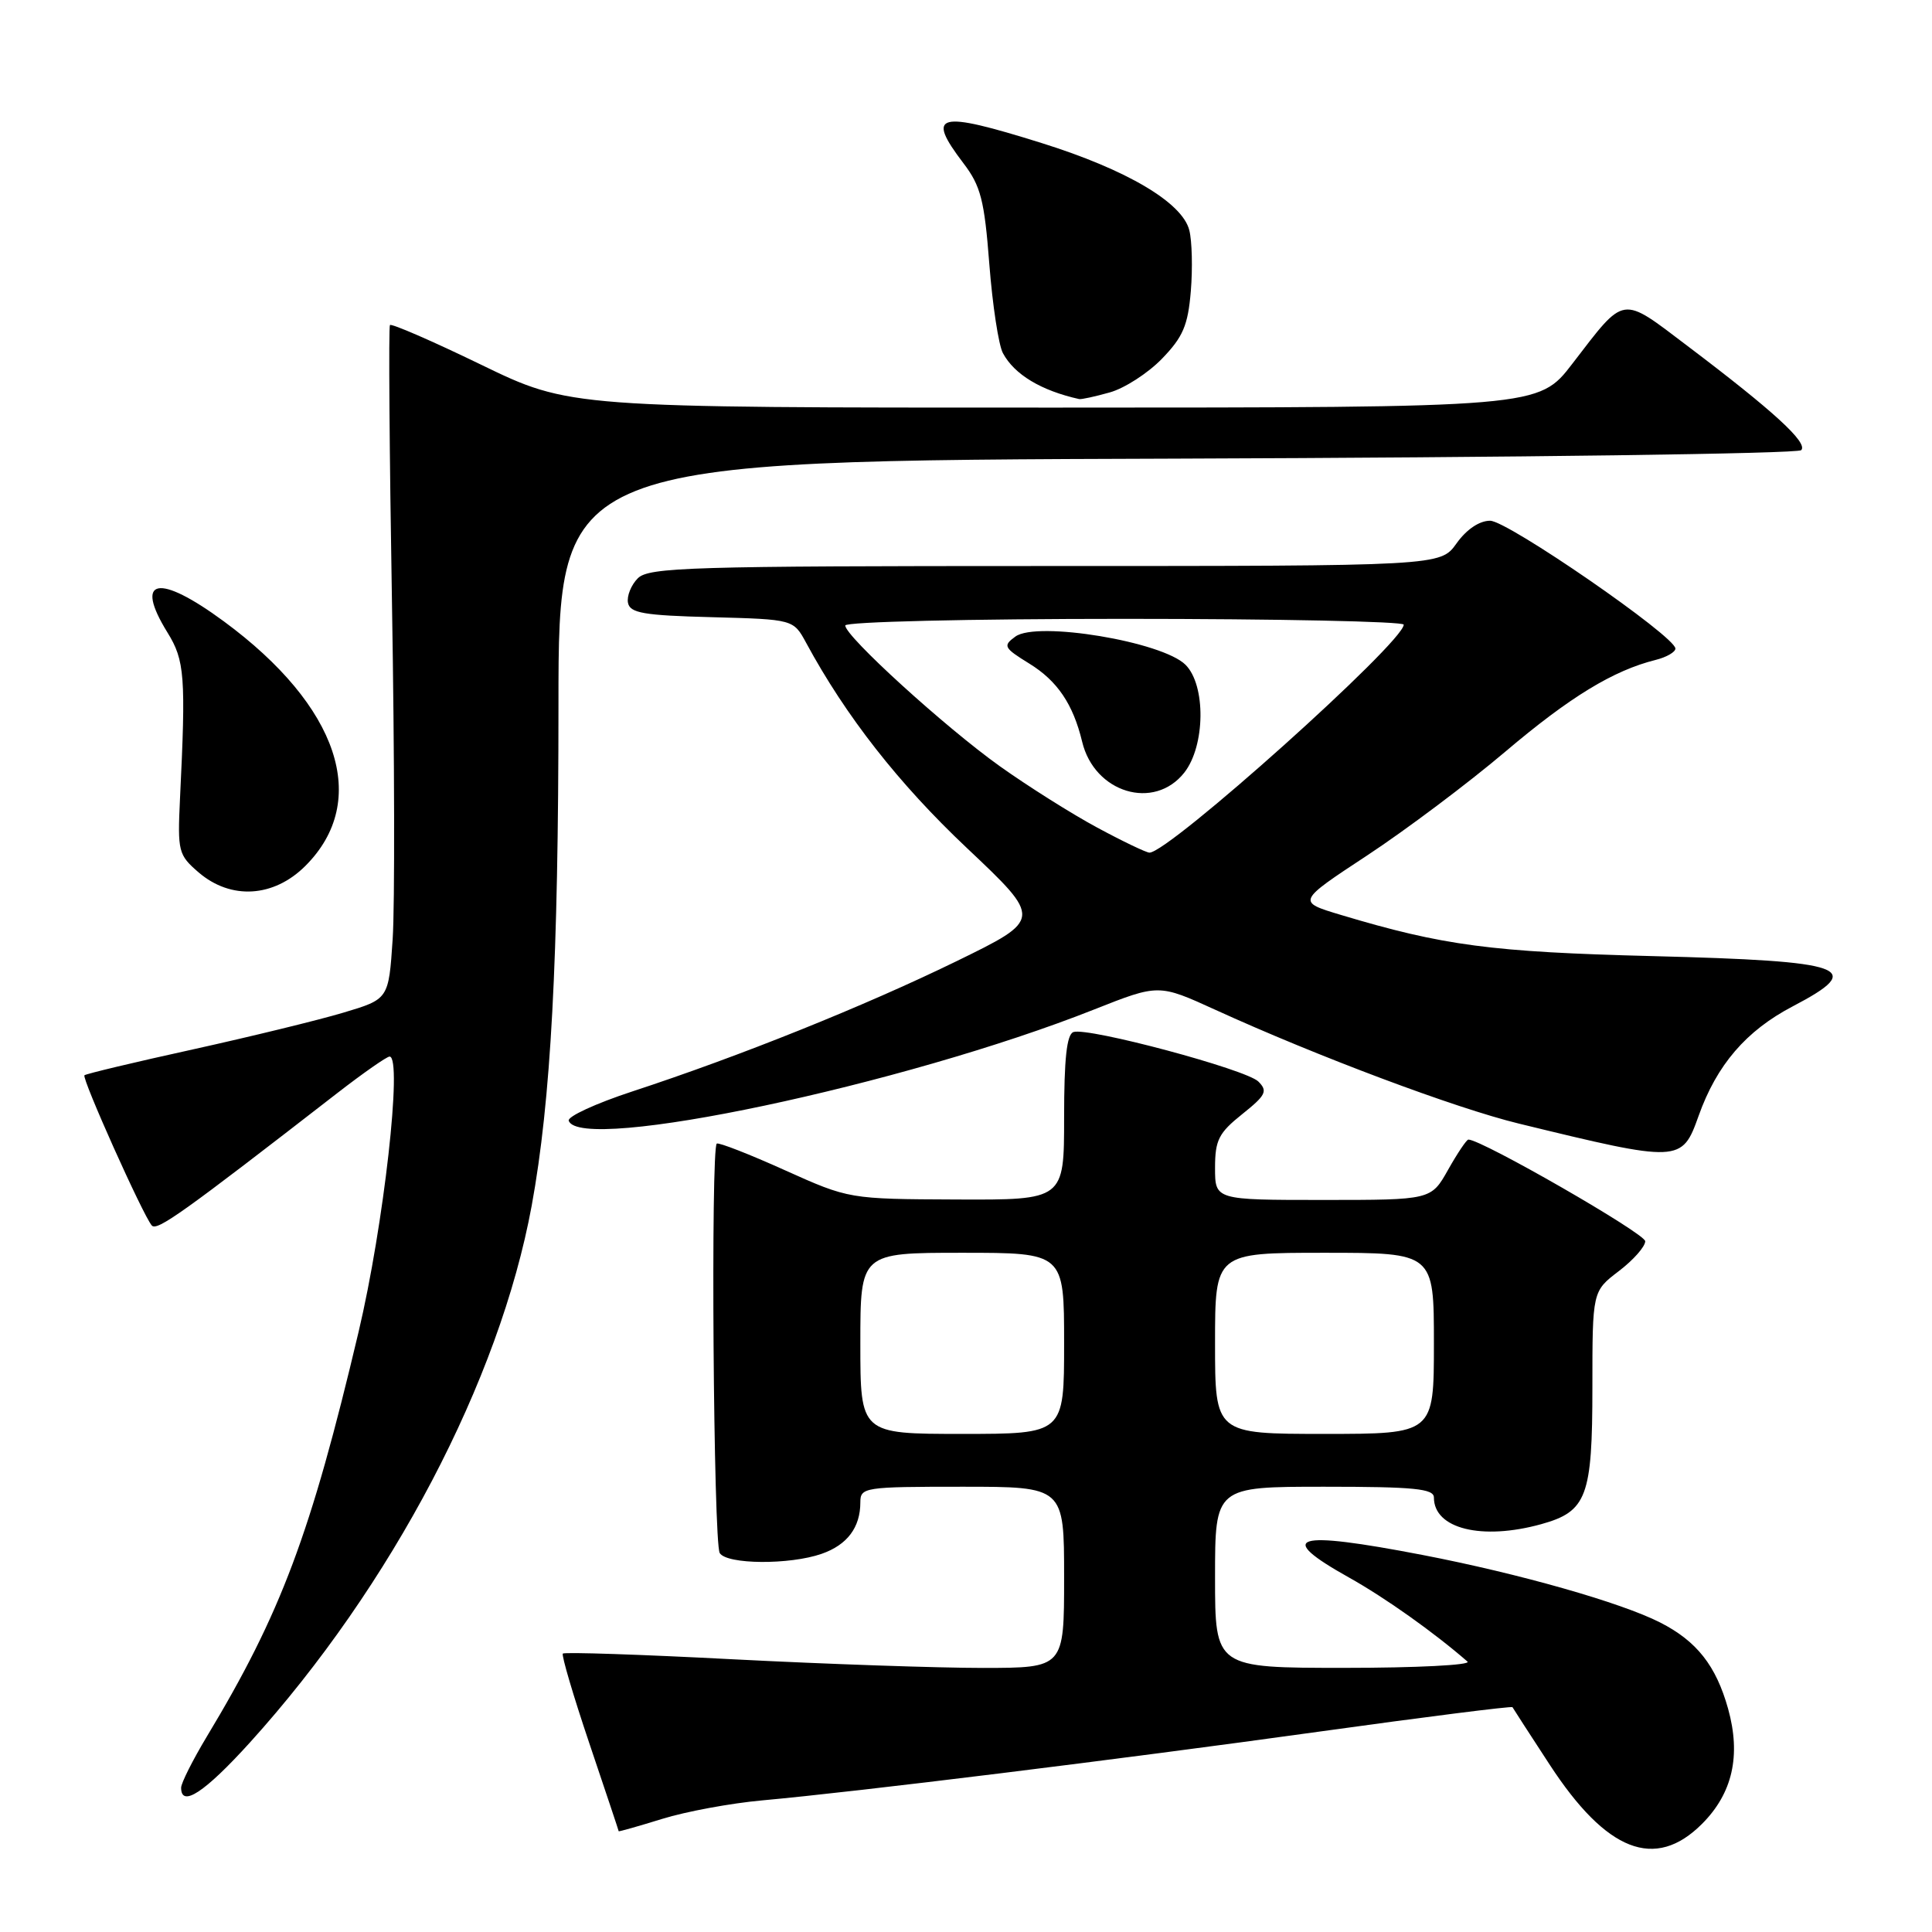 <?xml version="1.0" encoding="UTF-8" standalone="no"?>
<!DOCTYPE svg PUBLIC "-//W3C//DTD SVG 1.1//EN" "http://www.w3.org/Graphics/SVG/1.1/DTD/svg11.dtd" >
<svg xmlns="http://www.w3.org/2000/svg" xmlns:xlink="http://www.w3.org/1999/xlink" version="1.1" viewBox="0 0 256 256">
 <g >
 <path fill="currentColor"
d=" M 225.52 241.68 C 229.58 237.62 230.71 232.62 228.98 226.41 C 227.38 220.70 224.83 217.46 219.98 214.99 C 214.80 212.35 201.34 208.52 188.49 206.04 C 171.41 202.75 168.90 203.52 178.75 209.03 C 183.54 211.71 190.02 216.31 194.45 220.17 C 194.97 220.63 187.66 221.00 178.20 221.00 C 161.00 221.00 161.00 221.00 161.00 209.00 C 161.00 197.00 161.00 197.00 175.50 197.00 C 187.40 197.00 190.00 197.26 190.00 198.43 C 190.00 202.57 196.34 204.14 204.22 201.96 C 210.27 200.28 211.00 198.32 211.00 183.83 C 211.00 171.10 211.00 171.10 214.50 168.43 C 216.43 166.96 218.00 165.18 218.00 164.47 C 218.00 163.45 196.34 151.00 194.57 151.00 C 194.33 151.00 193.12 152.80 191.88 155.00 C 189.63 159.00 189.63 159.00 175.32 159.00 C 161.00 159.00 161.00 159.00 161.00 154.75 C 161.00 151.07 161.48 150.12 164.60 147.63 C 167.74 145.12 168.01 144.58 166.74 143.31 C 165.13 141.70 144.21 136.10 142.24 136.75 C 141.35 137.05 141.00 140.28 141.00 148.08 C 141.00 159.00 141.00 159.00 126.75 158.94 C 112.50 158.88 112.50 158.88 104.00 155.06 C 99.33 152.95 95.27 151.37 94.98 151.53 C 94.16 152.01 94.53 204.44 95.37 205.79 C 96.31 207.31 104.63 207.37 108.87 205.89 C 112.26 204.71 114.00 202.40 114.00 199.07 C 114.00 197.08 114.52 197.00 127.50 197.00 C 141.00 197.00 141.00 197.00 141.00 209.00 C 141.00 221.00 141.00 221.00 130.25 221.01 C 124.34 221.01 109.48 220.50 97.23 219.87 C 84.97 219.23 74.78 218.89 74.58 219.11 C 74.38 219.32 75.96 224.68 78.09 231.00 C 80.22 237.32 81.98 242.57 81.98 242.65 C 81.99 242.72 84.59 241.99 87.75 241.01 C 90.91 240.03 96.88 238.93 101.00 238.56 C 113.57 237.42 148.10 233.16 174.87 229.44 C 188.83 227.50 200.32 226.05 200.41 226.21 C 200.49 226.37 202.70 229.78 205.31 233.78 C 212.86 245.37 219.31 247.89 225.52 241.68 Z  M 33.09 230.92 C 51.90 210.14 66.19 182.92 70.45 159.77 C 73.00 145.87 74.00 127.19 74.00 93.37 C 74.00 61.03 74.00 61.03 155.92 60.77 C 200.97 60.62 238.21 60.12 238.67 59.65 C 239.61 58.68 235.03 54.48 223.64 45.87 C 214.69 39.10 215.43 38.99 208.34 48.20 C 203.88 54.00 203.88 54.00 139.69 54.01 C 75.50 54.02 75.50 54.02 63.76 48.33 C 57.31 45.20 51.87 42.84 51.67 43.07 C 51.48 43.31 51.60 59.92 51.94 80.00 C 52.28 100.08 52.32 120.08 52.03 124.44 C 51.50 132.39 51.50 132.39 45.50 134.18 C 42.20 135.17 33.21 137.36 25.52 139.06 C 17.83 140.75 11.38 142.29 11.19 142.48 C 10.80 142.86 18.93 161.00 20.11 162.38 C 20.79 163.17 24.17 160.76 44.72 144.82 C 48.14 142.17 51.25 140.00 51.62 140.00 C 53.37 140.00 50.85 162.41 47.51 176.50 C 41.17 203.29 37.23 213.80 27.39 230.13 C 25.53 233.23 24.00 236.27 24.00 236.88 C 24.00 239.56 27.11 237.51 33.09 230.92 Z  M 225.07 147.87 C 227.48 141.10 231.37 136.58 237.54 133.35 C 247.33 128.23 244.87 127.35 219.00 126.69 C 197.61 126.15 191.23 125.30 177.67 121.23 C 171.84 119.48 171.84 119.48 181.17 113.34 C 186.30 109.96 194.53 103.78 199.45 99.61 C 208.03 92.34 213.75 88.85 219.39 87.44 C 220.83 87.08 222.00 86.40 222.00 85.94 C 222.00 84.33 199.77 69.00 197.45 69.00 C 196.02 69.00 194.32 70.15 193.00 72.00 C 190.86 75.00 190.86 75.00 138.50 75.00 C 91.55 75.00 85.98 75.17 84.52 76.62 C 83.63 77.51 83.04 78.98 83.21 79.87 C 83.47 81.23 85.28 81.55 94.33 81.78 C 105.13 82.07 105.13 82.07 106.82 85.18 C 112.07 94.89 119.08 103.84 128.10 112.35 C 138.12 121.81 138.12 121.81 126.69 127.39 C 114.52 133.32 98.07 139.94 83.76 144.63 C 78.95 146.21 75.17 147.95 75.36 148.50 C 76.83 152.85 119.80 143.75 145.01 133.75 C 153.53 130.38 153.53 130.38 161.01 133.79 C 174.54 139.97 192.86 146.84 201.25 148.88 C 222.59 154.08 222.86 154.07 225.07 147.87 Z  M 40.47 114.73 C 49.10 106.10 44.91 93.56 29.67 82.34 C 20.98 75.94 17.72 76.58 22.19 83.81 C 24.48 87.51 24.64 89.62 23.85 105.84 C 23.52 112.83 23.63 113.28 26.31 115.59 C 30.59 119.27 36.27 118.93 40.47 114.73 Z  M 147.04 52.00 C 148.99 51.46 152.11 49.45 153.96 47.54 C 156.75 44.66 157.41 43.13 157.79 38.58 C 158.04 35.56 157.95 31.93 157.59 30.51 C 156.67 26.84 149.29 22.48 138.04 18.96 C 124.18 14.62 122.63 15.02 127.66 21.63 C 129.95 24.63 130.44 26.51 131.09 34.99 C 131.51 40.42 132.32 45.73 132.89 46.79 C 134.41 49.63 137.96 51.76 143.00 52.88 C 143.28 52.94 145.09 52.55 147.04 52.00 Z  M 114.00 178.00 C 114.00 166.00 114.00 166.00 127.50 166.00 C 141.00 166.00 141.00 166.00 141.00 178.00 C 141.00 190.00 141.00 190.00 127.50 190.00 C 114.00 190.00 114.00 190.00 114.00 178.00 Z  M 161.00 178.00 C 161.00 166.00 161.00 166.00 175.50 166.00 C 190.00 166.00 190.00 166.00 190.00 178.00 C 190.00 190.00 190.00 190.00 175.50 190.00 C 161.00 190.00 161.00 190.00 161.00 178.00 Z  M 145.37 109.65 C 141.99 107.83 136.19 104.17 132.47 101.52 C 125.19 96.32 112.00 84.31 112.00 82.88 C 112.00 82.39 128.40 82.00 149.00 82.00 C 169.35 82.00 186.00 82.35 186.00 82.77 C 186.00 85.10 154.82 113.05 152.30 112.98 C 151.86 112.96 148.74 111.47 145.37 109.65 Z  M 156.93 102.37 C 159.71 98.82 159.80 90.80 157.09 88.09 C 154.02 85.02 137.39 82.26 134.54 84.35 C 132.86 85.57 133.00 85.84 136.39 87.93 C 140.12 90.23 142.19 93.31 143.39 98.28 C 145.01 105.06 152.93 107.45 156.93 102.37 Z "/>
</g>
</svg>